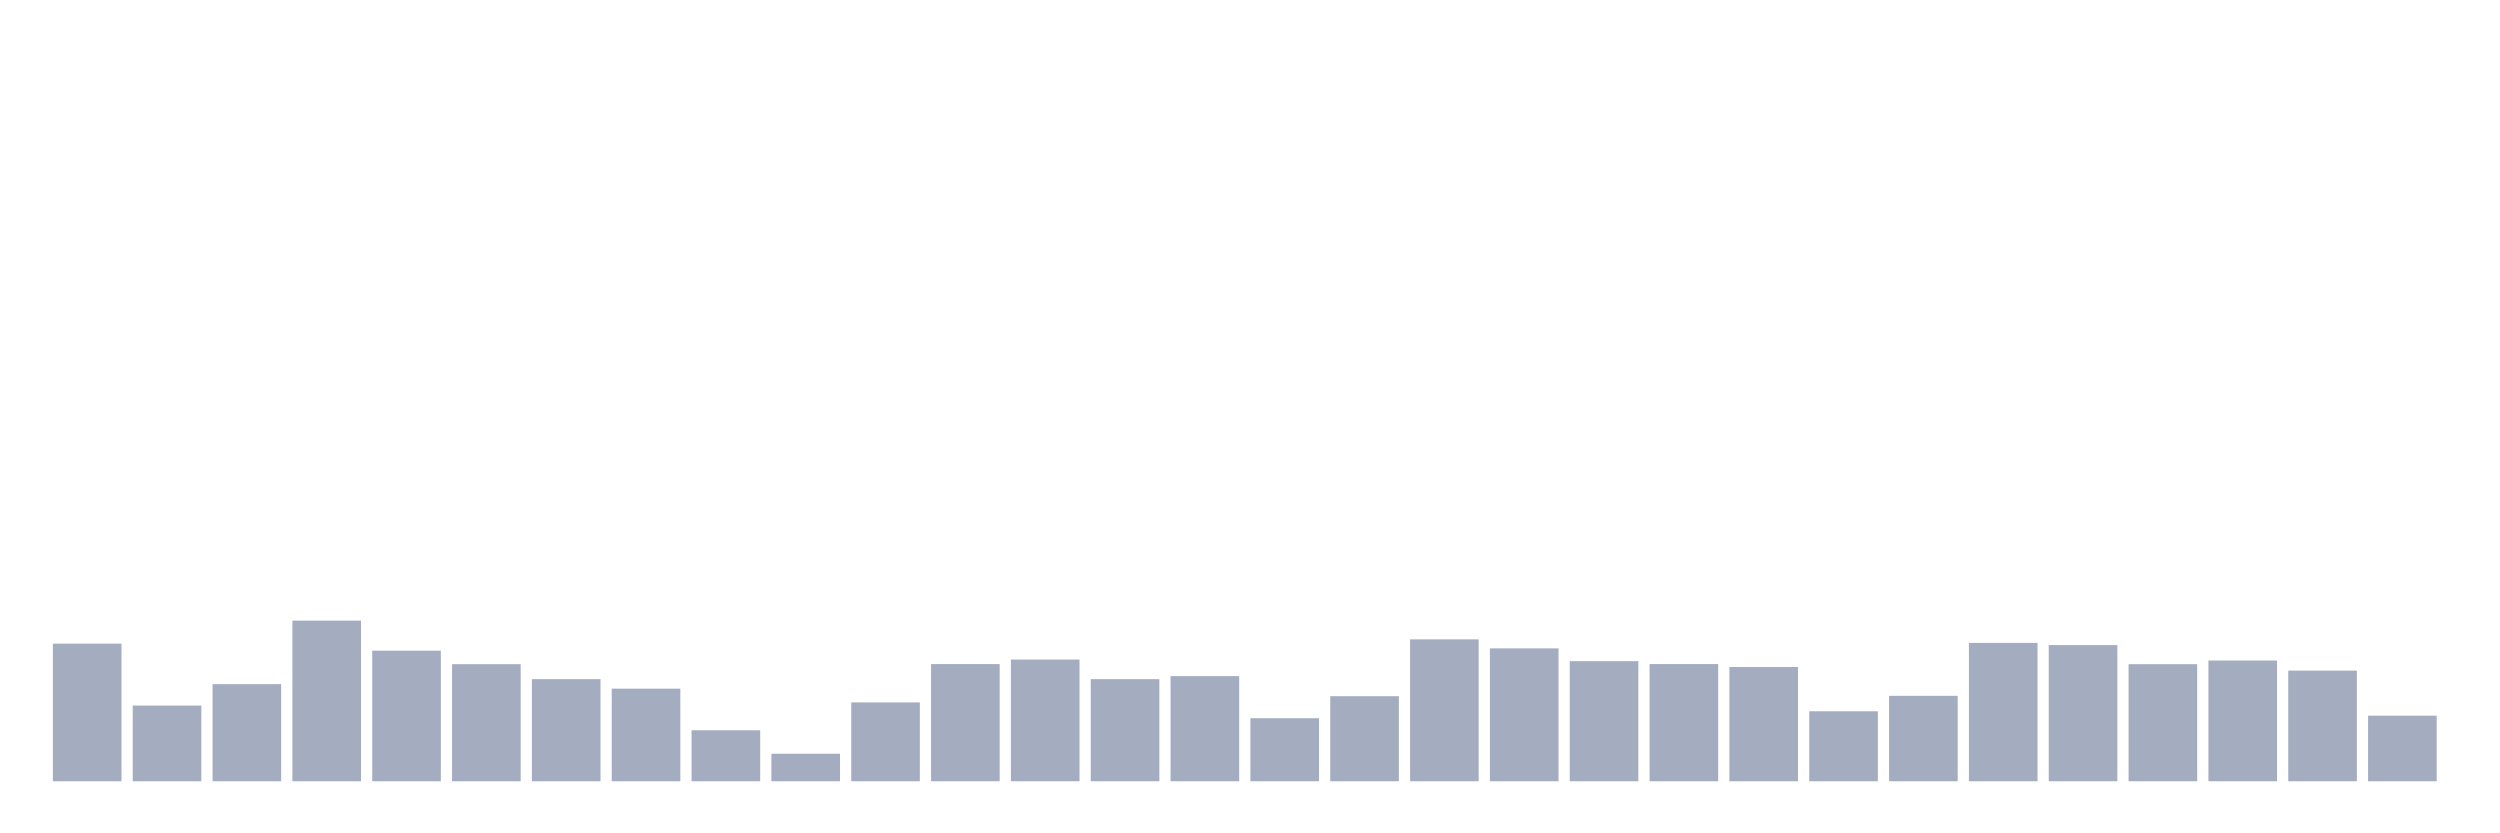 <svg xmlns="http://www.w3.org/2000/svg" viewBox="0 0 480 160"><g transform="translate(10,10)"><rect class="bar" x="0.153" width="13.175" y="113.575" height="26.425" fill="rgb(164,173,192)"></rect><rect class="bar" x="15.482" width="13.175" y="125.467" height="14.533" fill="rgb(164,173,192)"></rect><rect class="bar" x="30.81" width="13.175" y="121.355" height="18.645" fill="rgb(164,173,192)"></rect><rect class="bar" x="46.138" width="13.175" y="109.159" height="30.841" fill="rgb(164,173,192)"></rect><rect class="bar" x="61.466" width="13.175" y="114.93" height="25.07" fill="rgb(164,173,192)"></rect><rect class="bar" x="76.794" width="13.175" y="117.523" height="22.477" fill="rgb(164,173,192)"></rect><rect class="bar" x="92.123" width="13.175" y="120.397" height="19.603" fill="rgb(164,173,192)"></rect><rect class="bar" x="107.451" width="13.175" y="122.22" height="17.78" fill="rgb(164,173,192)"></rect><rect class="bar" x="122.779" width="13.175" y="130.21" height="9.79" fill="rgb(164,173,192)"></rect><rect class="bar" x="138.107" width="13.175" y="134.72" height="5.28" fill="rgb(164,173,192)"></rect><rect class="bar" x="153.436" width="13.175" y="124.86" height="15.14" fill="rgb(164,173,192)"></rect><rect class="bar" x="168.764" width="13.175" y="117.5" height="22.5" fill="rgb(164,173,192)"></rect><rect class="bar" x="184.092" width="13.175" y="116.636" height="23.364" fill="rgb(164,173,192)"></rect><rect class="bar" x="199.42" width="13.175" y="120.397" height="19.603" fill="rgb(164,173,192)"></rect><rect class="bar" x="214.748" width="13.175" y="119.813" height="20.187" fill="rgb(164,173,192)"></rect><rect class="bar" x="230.077" width="13.175" y="127.897" height="12.103" fill="rgb(164,173,192)"></rect><rect class="bar" x="245.405" width="13.175" y="123.668" height="16.332" fill="rgb(164,173,192)"></rect><rect class="bar" x="260.733" width="13.175" y="112.757" height="27.243" fill="rgb(164,173,192)"></rect><rect class="bar" x="276.061" width="13.175" y="114.486" height="25.514" fill="rgb(164,173,192)"></rect><rect class="bar" x="291.39" width="13.175" y="116.939" height="23.061" fill="rgb(164,173,192)"></rect><rect class="bar" x="306.718" width="13.175" y="117.5" height="22.5" fill="rgb(164,173,192)"></rect><rect class="bar" x="322.046" width="13.175" y="118.061" height="21.939" fill="rgb(164,173,192)"></rect><rect class="bar" x="337.374" width="13.175" y="126.565" height="13.435" fill="rgb(164,173,192)"></rect><rect class="bar" x="352.702" width="13.175" y="123.598" height="16.402" fill="rgb(164,173,192)"></rect><rect class="bar" x="368.031" width="13.175" y="113.435" height="26.565" fill="rgb(164,173,192)"></rect><rect class="bar" x="383.359" width="13.175" y="113.855" height="26.145" fill="rgb(164,173,192)"></rect><rect class="bar" x="398.687" width="13.175" y="117.523" height="22.477" fill="rgb(164,173,192)"></rect><rect class="bar" x="414.015" width="13.175" y="116.822" height="23.178" fill="rgb(164,173,192)"></rect><rect class="bar" x="429.344" width="13.175" y="118.762" height="21.238" fill="rgb(164,173,192)"></rect><rect class="bar" x="444.672" width="13.175" y="127.407" height="12.593" fill="rgb(164,173,192)"></rect></g></svg>